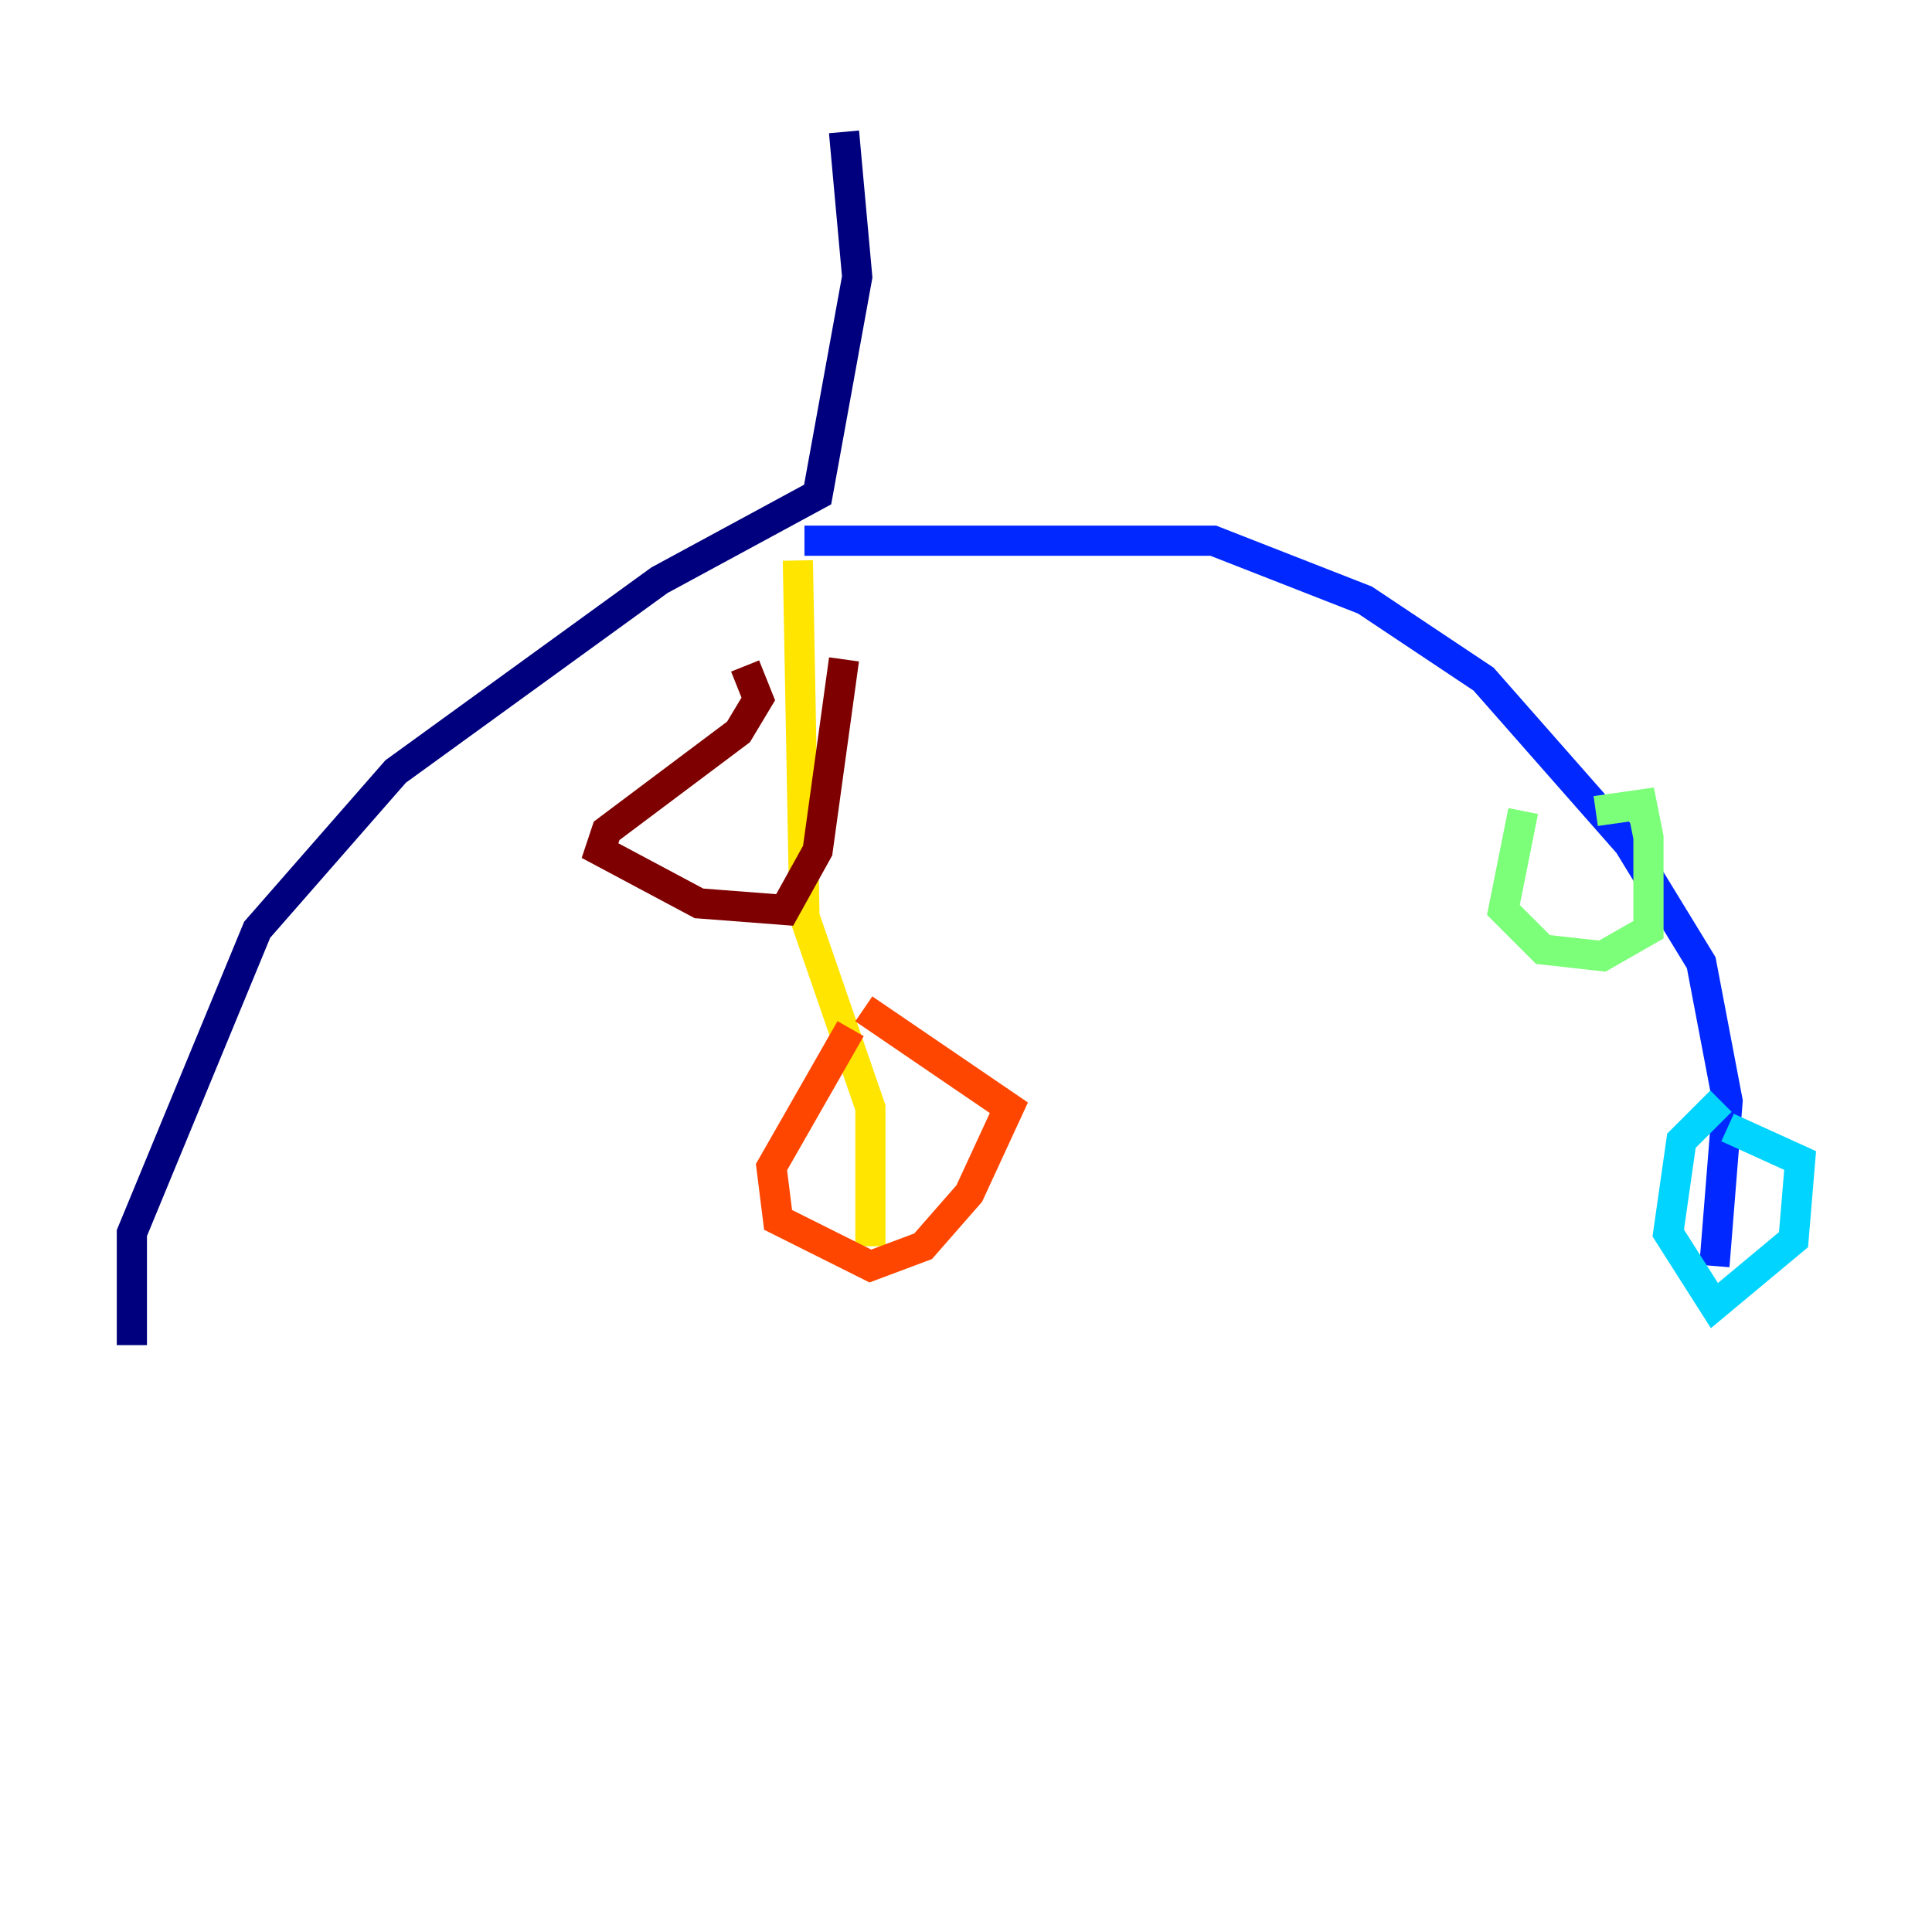 <?xml version="1.0" encoding="utf-8" ?>
<svg baseProfile="tiny" height="128" version="1.2" viewBox="0,0,128,128" width="128" xmlns="http://www.w3.org/2000/svg" xmlns:ev="http://www.w3.org/2001/xml-events" xmlns:xlink="http://www.w3.org/1999/xlink"><defs /><polyline fill="none" points="55.918,8.737 56.792,18.348 54.171,32.764 43.686,38.444 26.212,51.113 17.038,61.597 8.737,81.693 8.737,89.12" stroke="#00007f" stroke-width="2" /><polyline fill="none" points="53.297,35.822 80.382,35.822 90.43,39.754 98.293,44.997 107.904,55.918 112.71,63.782 114.457,72.956 113.584,83.877" stroke="#0028ff" stroke-width="2" /><polyline fill="none" points="114.02,72.956 111.399,75.577 110.526,81.693 113.584,86.498 118.826,82.13 119.263,76.887 114.457,74.703" stroke="#00d4ff" stroke-width="2" /><polyline fill="none" points="105.72,53.734 108.778,53.297 109.215,55.481 109.215,61.597 106.157,63.345 102.225,62.908 99.604,60.287 100.915,53.734" stroke="#7cff79" stroke-width="2" /><polyline fill="none" points="52.86,37.133 53.297,60.724 57.666,73.392 57.666,82.567" stroke="#ffe500" stroke-width="2" /><polyline fill="none" points="56.355,68.15 51.113,77.324 51.55,80.819 57.666,83.877 61.16,82.567 64.218,79.072 66.84,73.392 57.229,66.84" stroke="#ff4600" stroke-width="2" /><polyline fill="none" points="49.365,44.123 50.239,46.307 48.928,48.492 40.191,55.044 39.754,56.355 46.307,59.85 51.986,60.287 54.171,56.355 55.918,43.686" stroke="#7f0000" stroke-width="2" /></svg>